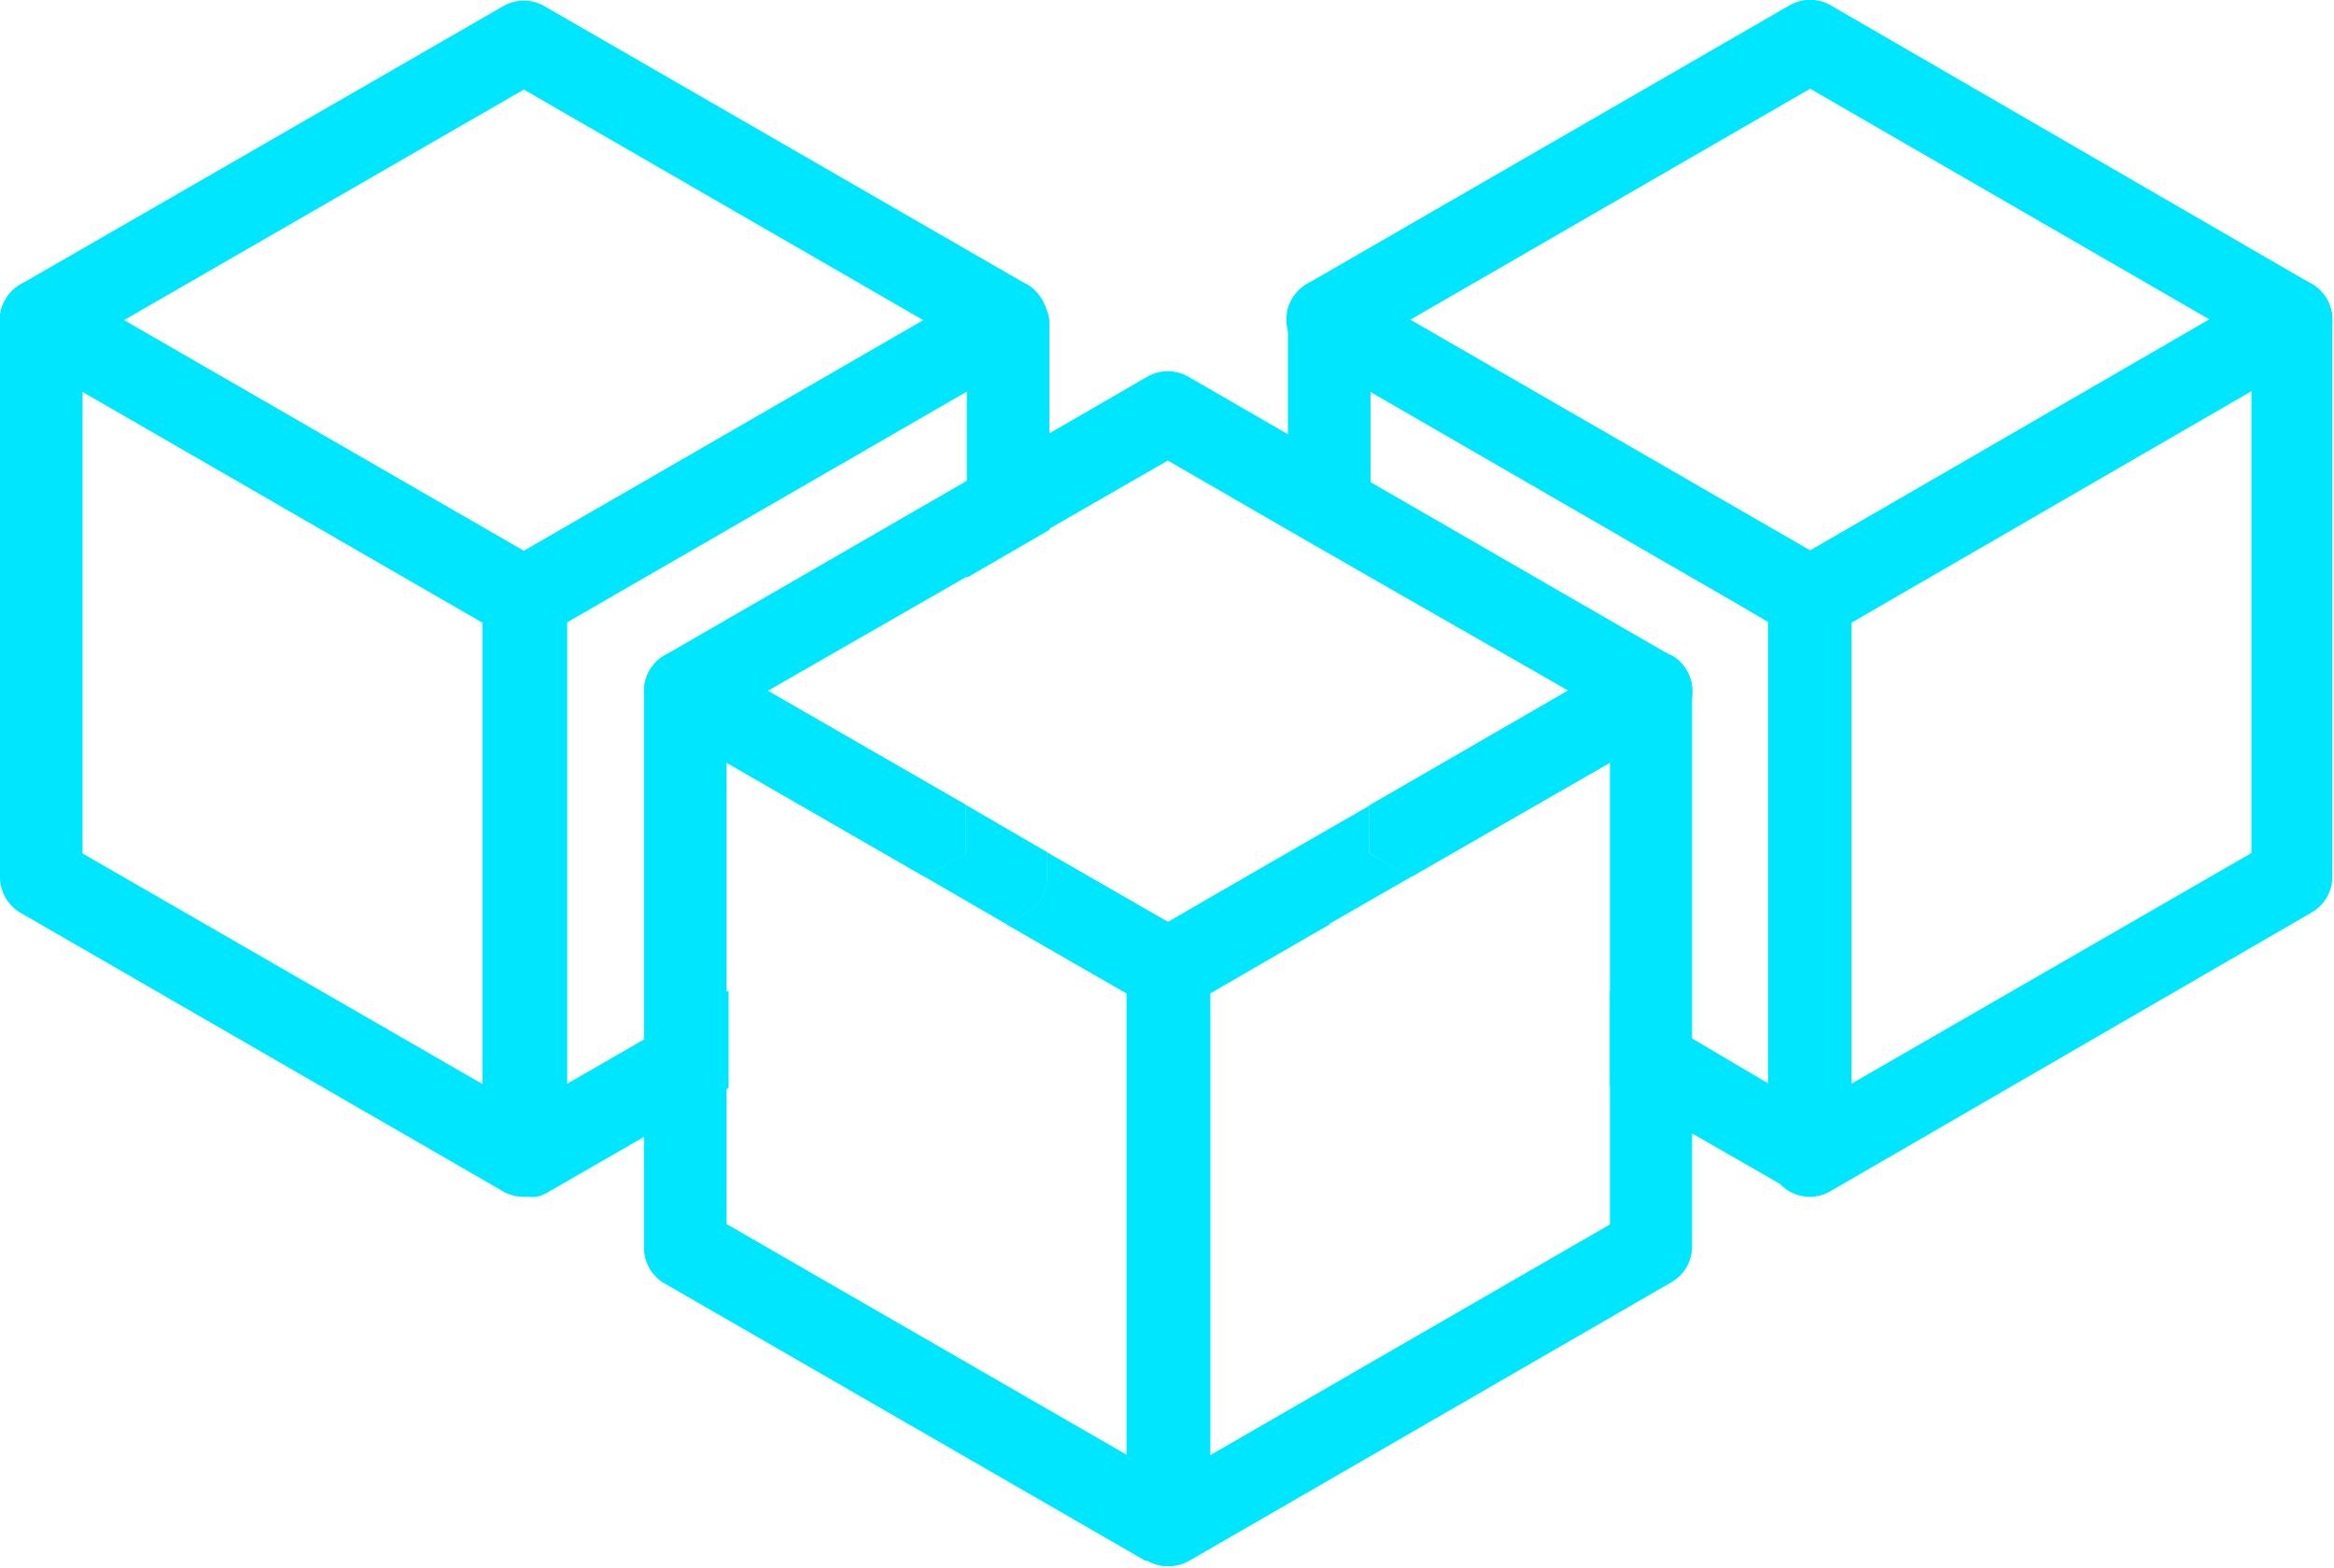 <svg xmlns="http://www.w3.org/2000/svg" viewBox="0 0 56.54 37.99"><defs><style>.cls-1{fill:#00e6ff;}</style></defs><title>provider-icon</title><g id="Layer_2" data-name="Layer 2"><g id="Layer_1-2" data-name="Layer 1"><path class="cls-1" d="M43.85,15.49a1,1,0,0,1-.5-.13L31.66,8.61a1,1,0,0,1,0-1.73L43.35.13a1,1,0,0,1,1,0L56,6.88a1,1,0,0,1,0,1.73L44.35,15.36A1,1,0,0,1,43.85,15.49ZM34.16,7.75l9.69,5.59,9.69-5.59-9.69-5.6Z"/><path class="cls-1" d="M44.35,13.63l-.5-.29L32.66,6.88a1,1,0,0,0-1,0h0a1.56,1.56,0,0,0-.2.16,1.16,1.16,0,0,0-.16.21,1.6,1.6,0,0,0-.1.23.75.75,0,0,0,0,.26v5.07l2,1.15V9.48L40.3,13.6l.23.13,1.3.75,1,.59V26.25L41,25.17,39,24v2.31l2,1.16,2.3,1.32,0,0,.05,0a1,1,0,0,0,.5.14,1,1,0,0,0,1-1V14.49A1,1,0,0,0,44.35,13.63Z"/><path class="cls-1" d="M43.85,29a1,1,0,0,1-.5-.13,1,1,0,0,1-.5-.87V14.5a1,1,0,0,1,.5-.87L55,6.88a1,1,0,0,1,1,0,1,1,0,0,1,.5.87v13.5a1,1,0,0,1-.5.86L44.35,28.86A1,1,0,0,1,43.85,29Zm1-13.91V26.26l9.69-5.59V9.48Z"/><path class="cls-1" d="M12.69,15.51a1,1,0,0,1-.5-.14L.5,8.63a1,1,0,0,1,0-1.74L12.19.15a1,1,0,0,1,1,0L24.87,6.89a1,1,0,0,1,0,1.74L13.19,15.37A1,1,0,0,1,12.69,15.51ZM3,7.76l9.69,5.59,9.68-5.59L12.69,2.17Z"/><path class="cls-1" d="M12.69,29a1,1,0,0,1-.5-.13L.5,22.12a1,1,0,0,1-.5-.86V7.76a1,1,0,0,1,.5-.87,1,1,0,0,1,1,0l11.69,6.75a1,1,0,0,1,.5.87V28a1,1,0,0,1-1,1ZM2,20.68l9.69,5.59V15.09L2,9.49Z"/><path class="cls-1" d="M25.29,7.37a.7.7,0,0,0-.09-.17,1.58,1.58,0,0,0-.12-.15.83.83,0,0,0-.21-.16,1,1,0,0,0-1,0l-1.5.87-9.68,5.59-.5.29a1,1,0,0,0-.5.86V28a1,1,0,0,0,.45.83h0s0,0,0,0a0,0,0,0,0,0,0,1,1,0,0,0,.5.13A.78.78,0,0,0,13,29a1.17,1.17,0,0,0,.24-.09l2.41-1.39,2-1.16V24l-2,1.16-1.91,1.1V15.08l9.68-5.59V14l2-1.16V7.76A1,1,0,0,0,25.29,7.37Z"/><path class="cls-1" d="M32.18,22.4l-.52-.3a1,1,0,0,1-.5-.86v-.56l-2.87,1.66.5.29a1,1,0,0,1,.5.86v.58Zm-6.81-1.74v.6a1,1,0,0,1-.5.86l-.48.28,2.9,1.67V23.5a1,1,0,0,1,.5-.87l.5-.29Zm6.81,1.74-.52-.3a1,1,0,0,1-.5-.86v-.56l-2.87,1.66.5.29a1,1,0,0,1,.5.86v.58Zm-6.81-1.74v.6a1,1,0,0,1-.5.86l-.48.28,2.9,1.67V23.5a1,1,0,0,1,.5-.87l.5-.29Zm15.1-4.78-7.31-4.22-2-1.16L28.79,9.13a1,1,0,0,0-1,0l-2.42,1.4-2,1.15-7.27,4.2a1,1,0,0,0,0,1.73l1.5.87,4.79,2.76,1-.56V19.5L18.6,16.74,23.37,14l2-1.16,2.92-1.68,2.87,1.66,2,1.15L38,16.74l-4.81,2.78v1.14l1,.59L39,18.48l1.5-.87a1,1,0,0,0,0-1.73Zm-9.31,5.36v-.56l-2.87,1.66-2.92-1.68v.6a1,1,0,0,1-.5.86l-.48.28,2.9,1.67.5.29a1,1,0,0,0,.5.13,1,1,0,0,0,.5-.13l.5-.29,2.89-1.67-.52-.3A1,1,0,0,1,31.16,21.24Zm-5.79-.58v.6a1,1,0,0,1-.5.86l-.48.28,2.9,1.67V23.5a1,1,0,0,1,.5-.87l.5-.29Zm6.81,1.74-.52-.3a1,1,0,0,1-.5-.86v-.56l-2.87,1.66.5.29a1,1,0,0,1,.5.86v.58Zm-6.81-1.74v.6a1,1,0,0,1-.5.86l-.48.28,2.9,1.67V23.5a1,1,0,0,1,.5-.87l.5-.29Zm6.81,1.74-.52-.3a1,1,0,0,1-.5-.86v-.56l-2.87,1.66.5.29a1,1,0,0,1,.5.86v.58Z"/><path class="cls-1" d="M28.79,22.63l-.5-.29-2.92-1.68v.6a1,1,0,0,1-.5.86l-.48.28,2.9,1.67V35.25L17.6,29.66V18.48l4.79,2.76,1-.56V19.5L18.6,16.74l-1.5-.86a1,1,0,0,0-1.5.86v13.5a1,1,0,0,0,.5.86l11.63,6.71h0l.05,0a1,1,0,0,0,.5.14,1,1,0,0,0,.5-.14,1,1,0,0,0,.5-.86V23.49A1,1,0,0,0,28.79,22.63Z"/><path class="cls-1" d="M25.37,20.65v.61a1,1,0,0,1-.5.86l-.48.28-2-1.16,1-.56V19.5Z"/><path class="cls-1" d="M40.47,15.88a1,1,0,0,0-1,0l-1.5.86-4.81,2.78v1.14l1,.59L39,18.48V29.67l-9.68,5.59V24.07l2.89-1.67-.52-.3a1,1,0,0,1-.5-.86v-.56l-2.87,1.66-.5.29a1,1,0,0,0-.5.87V37a1,1,0,0,0,.44.82h0a.1.1,0,0,0,.05,0,1,1,0,0,0,.5.13,1,1,0,0,0,.5-.13l11.68-6.75a1,1,0,0,0,.5-.87V16.74A1,1,0,0,0,40.47,15.88Z"/><path class="cls-1" d="M34.18,21.25l-2,1.15-.52-.3a1,1,0,0,1-.5-.86v-.56l2-1.15v1.13Z"/></g></g></svg>